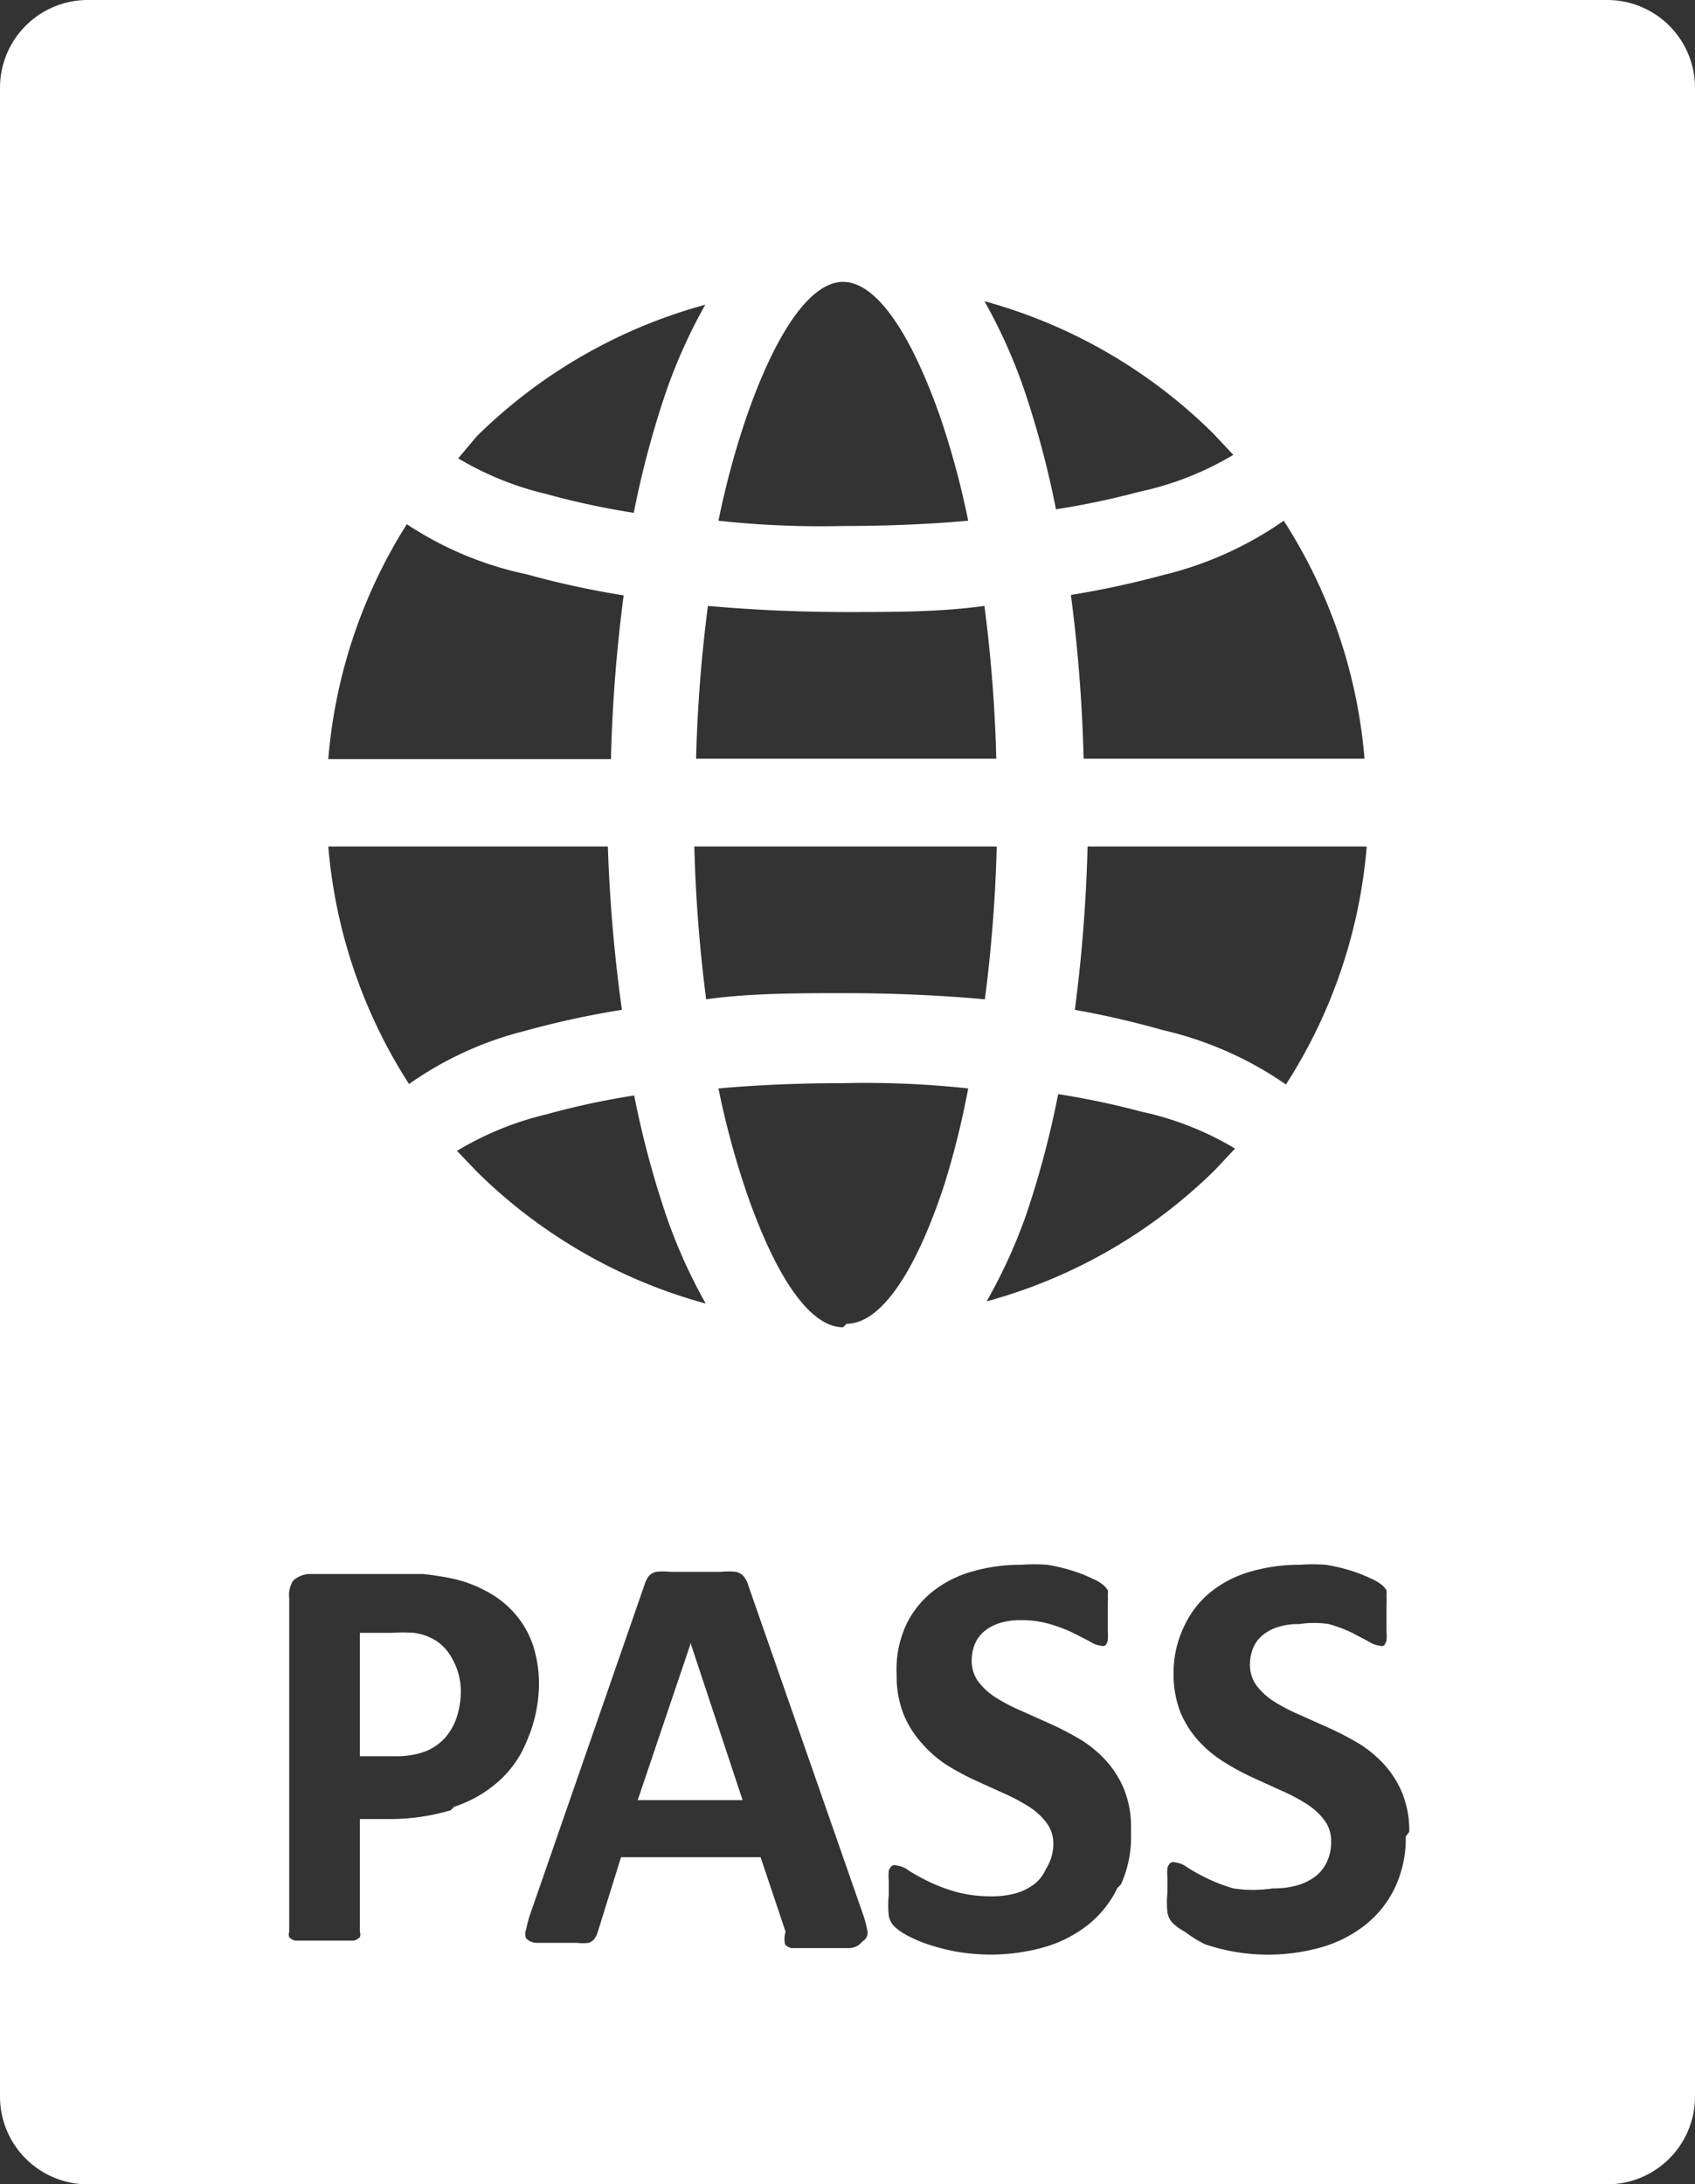 <svg xmlns="http://www.w3.org/2000/svg" viewBox="-4.76837158203125e-7 0 38.62 49.75"><rect x="-4.76837158203125e-7" y="0" width="38.62" height="49.75" fill="#333333" stroke="none"/><title>Depositphotos_44439319_7_ic</title><g data-name="Layer 2"><g data-name="Layer 1" fill="#fff"><path d="M15.73 37.45L14.53 41h2.39l-1.19-3.59v.04z"/><path d="M10.31 37.79a1.1 1.1 0 0 0-.39-.43 1.28 1.28 0 0 0-.48-.17 3.59 3.59 0 0 0-.52 0H8.2V40H9a1.87 1.87 0 0 0 .69-.11 1.19 1.19 0 0 0 .45-.31 1.33 1.33 0 0 0 .27-.48 1.94 1.94 0 0 0 .09-.6 1.51 1.51 0 0 0-.19-.71z"/><path d="M36.62 0H2a2 2 0 0 0-2 2v45.75a2 2 0 0 0 2 2h34.62a2 2 0 0 0 2-2V2a2 2 0 0 0-2-2zm-5.53 17.28h-6.4a35.33 35.33 0 0 0-.29-3.73 20.42 20.42 0 0 0 2.09-.45 8.13 8.13 0 0 0 2.76-1.24 11.8 11.8 0 0 1 1.84 5.42zm-20.64 8.91a7.11 7.11 0 0 1 2-.81 17.88 17.88 0 0 1 2-.43 21.46 21.46 0 0 0 .73 2.74 12.11 12.11 0 0 0 .9 2 11.85 11.85 0 0 1-5.21-3l-.46-.48zm-1.13-1.5a11.79 11.79 0 0 1-1.84-5.41h6.37a35.16 35.16 0 0 0 .32 3.72 20 20 0 0 0-2.21.48 7.89 7.89 0 0 0-2.64 1.21zm6.5-5.41h6.89a33.54 33.54 0 0 1-.27 3.48c-1-.09-2.07-.14-3.17-.14s-2.18 0-3.18.14a33.44 33.44 0 0 1-.27-3.48zm7.56 8.39a21.46 21.46 0 0 0 .73-2.75 18.2 18.2 0 0 1 1.9.4 7 7 0 0 1 2.13.84l-.45.48a11.85 11.85 0 0 1-5.21 3 12.11 12.11 0 0 0 .9-1.97zm3.11-4.21a20.45 20.45 0 0 0-2-.46 35.4 35.4 0 0 0 .29-3.72h6.36a11.8 11.8 0 0 1-1.84 5.42 8.14 8.14 0 0 0-2.81-1.24zm1.16-13.58l.45.48a7 7 0 0 1-2.14.84 18.23 18.23 0 0 1-1.9.4 21.48 21.48 0 0 0-.73-2.74 12.12 12.12 0 0 0-.9-2 11.85 11.85 0 0 1 5.22 3.02zM17 9.52c.66-1.91 1.45-3.1 2.21-3.1s1.55 1.18 2.22 3.1a19.09 19.09 0 0 1 .63 2.34c-.9.08-1.85.12-2.84.12a21.56 21.56 0 0 1-2.85-.12A19.09 19.09 0 0 1 17 9.52zm2.26 4.42c1.1 0 2.17 0 3.17-.14a33.54 33.54 0 0 1 .27 3.48h-6.84a33.46 33.46 0 0 1 .27-3.48c1 .09 2.08.14 3.18.14zm-8.4-4a11.85 11.85 0 0 1 5.21-3 12.12 12.12 0 0 0-.9 2 21.43 21.43 0 0 0-.73 2.74 18 18 0 0 1-2-.43 7.12 7.12 0 0 1-2-.81zm-1.59 2A7.88 7.88 0 0 0 12 13.08a19.9 19.9 0 0 0 2.21.48 35.18 35.18 0 0 0-.29 3.73H7.48a11.79 11.79 0 0 1 1.84-5.43zm1 29.29a4.86 4.86 0 0 1-1.45.2H8.2V44a.18.18 0 0 1 0 .12.28.28 0 0 1-.14.08H6.73a.25.25 0 0 1-.14-.08.18.18 0 0 1 0-.12v-7.6a.61.61 0 0 1 .09-.4.58.58 0 0 1 .42-.15h2.54a6.35 6.35 0 0 1 .65.1 2.84 2.84 0 0 1 .77.28 2.23 2.23 0 0 1 .66.51 2.13 2.13 0 0 1 .42.72 2.82 2.82 0 0 1 .14.93 3.31 3.31 0 0 1-.28 1.27 2.41 2.41 0 0 1-.65.92 2.85 2.85 0 0 1-1 .57zm9.31 3.06a.41.41 0 0 1-.25.08h-1.3a.27.27 0 0 1-.14-.08.5.5 0 0 1 .01-.29l-.57-1.7h-3.18l-.53 1.7a.53.53 0 0 1-.07.15.28.28 0 0 1-.14.1 1.08 1.08 0 0 1-.27 0h-.92a.35.35 0 0 1-.23-.1.25.25 0 0 1 0-.21 2.25 2.25 0 0 1 .1-.37l2.6-7.49a.67.67 0 0 1 .09-.18.34.34 0 0 1 .17-.1 1.41 1.41 0 0 1 .32 0h1.15a1.77 1.77 0 0 1 .35 0 .33.33 0 0 1 .18.11.6.6 0 0 1 .1.2l2.61 7.48a2.4 2.4 0 0 1 .1.37.22.22 0 0 1-.1.25zm-.37-14.06c-.77 0-1.55-1.18-2.21-3.1a19.12 19.12 0 0 1-.63-2.34c.9-.08 1.86-.12 2.85-.12a21.79 21.79 0 0 1 2.84.12 19.1 19.1 0 0 1-.55 2.21c-.66 2-1.45 3.15-2.22 3.15zM25.46 43a2.41 2.41 0 0 1-.67.84 2.91 2.91 0 0 1-1 .51 4.53 4.53 0 0 1-2 .1 4.59 4.59 0 0 1-.66-.17 2.92 2.92 0 0 1-.48-.21 1.32 1.32 0 0 1-.28-.2.46.46 0 0 1-.12-.24 2.19 2.19 0 0 1 0-.46v-.34a1.12 1.12 0 0 1 0-.22.25.25 0 0 1 .08-.12.18.18 0 0 1 .11 0 .55.55 0 0 1 .26.11 4.17 4.17 0 0 0 .43.24 3.87 3.87 0 0 0 .62.24 3 3 0 0 0 .84.11 2 2 0 0 0 .56-.07 1.29 1.29 0 0 0 .42-.21.89.89 0 0 0 .26-.34A1.06 1.06 0 0 0 24 42a.78.78 0 0 0-.16-.49 1.51 1.51 0 0 0-.41-.37 4.19 4.19 0 0 0-.57-.3l-.66-.3a6 6 0 0 1-.66-.36 2.73 2.73 0 0 1-.54-.48 2.26 2.26 0 0 1-.41-.65 2.37 2.37 0 0 1-.16-.91 2.42 2.42 0 0 1 .22-1.14 2.15 2.15 0 0 1 .61-.76 2.58 2.58 0 0 1 .9-.45 3.93 3.93 0 0 1 1.1-.15 3.89 3.89 0 0 1 .6 0 4 4 0 0 1 .56.13 3.18 3.18 0 0 1 .46.18 1.06 1.06 0 0 1 .27.16.47.47 0 0 1 .09.11.54.54 0 0 1 0 .12 1.25 1.25 0 0 1 0 .19v.61a1.18 1.18 0 0 1 0 .22.23.23 0 0 1-.06.12.16.16 0 0 1-.11 0 .55.55 0 0 1-.23-.09l-.39-.2a3.38 3.38 0 0 0-.53-.2 2.28 2.28 0 0 0-.66-.09 1.52 1.52 0 0 0-.49.07 1 1 0 0 0-.35.19.75.75 0 0 0-.21.29 1 1 0 0 0-.07.36.8.8 0 0 0 .15.49 1.51 1.51 0 0 0 .41.37 4.08 4.08 0 0 0 .58.3l.67.3a7.1 7.1 0 0 1 .67.35 2.72 2.72 0 0 1 .58.48 2.24 2.24 0 0 1 .41.65 2.29 2.29 0 0 1 .16.88v.12a2.63 2.63 0 0 1-.23 1.17zm6.57-1.17a2.63 2.63 0 0 1-.25 1.17 2.41 2.41 0 0 1-.67.84 2.92 2.92 0 0 1-1 .51 4.47 4.47 0 0 1-2.66-.07A2.92 2.92 0 0 1 27 44a1.32 1.32 0 0 1-.28-.2.46.46 0 0 1-.12-.24 2.2 2.2 0 0 1 0-.46v-.34a1.11 1.11 0 0 1 0-.22.25.25 0 0 1 .08-.12.18.18 0 0 1 .11 0 .55.55 0 0 1 .26.11 4.17 4.17 0 0 0 .43.24 3.88 3.88 0 0 0 .62.24 3 3 0 0 0 .9 0 2 2 0 0 0 .56-.07 1.29 1.29 0 0 0 .42-.21.89.89 0 0 0 .26-.34 1.06 1.06 0 0 0 .09-.45.78.78 0 0 0-.16-.49 1.52 1.52 0 0 0-.41-.37 4.22 4.22 0 0 0-.57-.3l-.66-.3a6 6 0 0 1-.66-.36 2.73 2.73 0 0 1-.57-.48 2.26 2.26 0 0 1-.4-.63 2.37 2.37 0 0 1-.16-.91A2.42 2.42 0 0 1 27 37a2.15 2.15 0 0 1 .61-.76 2.58 2.58 0 0 1 .9-.45 3.93 3.93 0 0 1 1.1-.15 3.89 3.89 0 0 1 .6 0 4 4 0 0 1 .56.13 3.18 3.18 0 0 1 .46.18 1.06 1.06 0 0 1 .27.16.48.48 0 0 1 .09.11.56.56 0 0 1 0 .12 1.26 1.26 0 0 1 0 .19v.61a1.18 1.18 0 0 1 0 .22.23.23 0 0 1-.06.12.16.16 0 0 1-.11 0 .56.56 0 0 1-.23-.09l-.38-.2a3.37 3.37 0 0 0-.53-.2 2.28 2.28 0 0 0-.68 0 1.52 1.52 0 0 0-.49.07 1 1 0 0 0-.35.19.75.75 0 0 0-.21.29 1 1 0 0 0-.07.36.8.8 0 0 0 .15.49 1.51 1.51 0 0 0 .41.37 4.1 4.1 0 0 0 .58.3l.67.3a7.11 7.11 0 0 1 .67.35 2.72 2.72 0 0 1 .58.48 2.23 2.23 0 0 1 .41.65 2.28 2.28 0 0 1 .16.88z"/></g></g></svg>